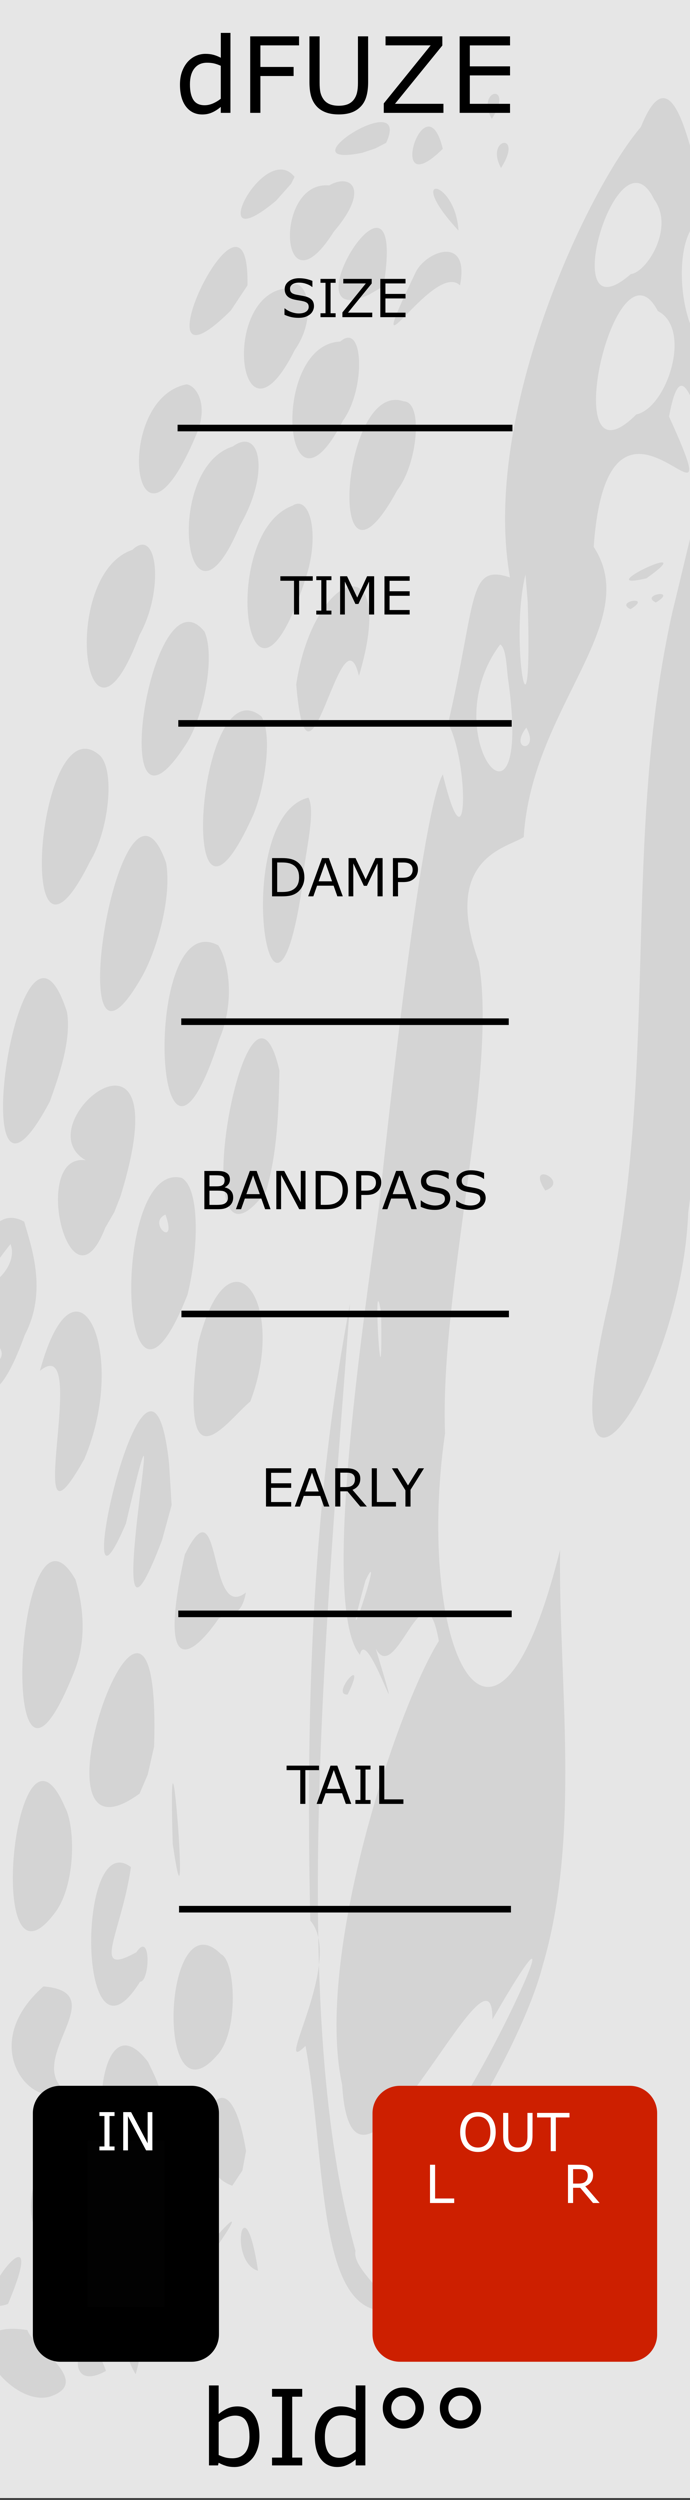 <?xml version="1.0" encoding="UTF-8" standalone="no"?>
<svg
   xmlns:osb="http://www.openswatchbook.org/uri/2009/osb"
   xmlns:dc="http://purl.org/dc/elements/1.1/"
   xmlns:cc="http://creativecommons.org/ns#"
   xmlns:rdf="http://www.w3.org/1999/02/22-rdf-syntax-ns#"
   xmlns:svg="http://www.w3.org/2000/svg"
   xmlns="http://www.w3.org/2000/svg"
   xmlns:sodipodi="http://sodipodi.sourceforge.net/DTD/sodipodi-0.dtd"
   xmlns:inkscape="http://www.inkscape.org/namespaces/inkscape"
   inkscape:version="1.0 (4035a4fb49, 2020-05-01)"
   sodipodi:docname="DFUZE.svg"
   id="svg12553"
   version="1.1"
   viewBox="0 0 27.781 100.542"
   height="380"
   width="105">
  <rect x="0" y="0" width="27.781" height="100.542" fill="#333333" stroke="none"/>
  <sodipodi:namedview
     inkscape:document-rotation="0"
     inkscape:current-layer="svg12553"
     inkscape:window-maximized="1"
     inkscape:window-y="-11"
     inkscape:window-x="-11"
     inkscape:cy="255.4887"
     inkscape:cx="-79.870132"
     inkscape:zoom="2.4842105"
     showgrid="false"
     id="namedview82"
     inkscape:window-height="2066"
     inkscape:window-width="3840"
     inkscape:pageshadow="2"
     inkscape:pageopacity="0"
     guidetolerance="10"
     gridtolerance="10"
     objecttolerance="10"
     borderopacity="1"
     bordercolor="#666666"
     pagecolor="#ffffff" />
  <defs
     id="defs12547">
    <linearGradient
       id="linearGradient4708"
       osb:paint="solid">
      <stop
         style="stop-color:#ececec;stop-opacity:1;"
         offset="0"
         id="stop4706" />
    </linearGradient>
    <filter
       style="color-interpolation-filters:sRGB"
       id="filter4696">
      <feColorMatrix
         in="SourceGraphic"
         values="0 0 0 0 1 0 0 0 0 0 0 0 0 0 0 1 0 0 0 0 0 "
         result="colormatrix"
         id="feColorMatrix4692" />
      <feBlend
         in2="BackgroundImage"
         mode="multiply"
         result="fbSourceGraphic"
         id="feBlend4694" />
      <feColorMatrix
         result="fbSourceGraphicAlpha"
         in="fbSourceGraphic"
         values="0 0 0 -1 0 0 0 0 -1 0 0 0 0 -1 0 0 0 0 1 0"
         id="feColorMatrix4762" />
      <feColorMatrix
         id="feColorMatrix4764"
         values="1 0 0 0 0 0 1 0 0 0 0 0 1 0 0 0 0 0 5 -1 "
         result="colormatrix"
         in="fbSourceGraphic" />
      <feComposite
         in2="colormatrix"
         id="feComposite4766"
         operator="arithmetic"
         k2="0.3"
         result="composite"
         k1="0"
         k3="0"
         k4="0" />
    </filter>
  </defs>
  <g
     transform="matrix(0.233,0,0,1.001,-6.202,-161.568)"
     id="layer1">
    <path
       inkscape:connector-curvature="0"
       style="fill:#e6e6e6;fill-opacity:1;fill-rule:nonzero;stroke:none;stroke-width:0.323"
       d="M 26.617,161.38 H 145.853 v 100.396 H 26.617 Z m 0,0"
       id="path33453" />
  </g>
  <path
     inkscape:connector-curvature="0"
     style="opacity:0.08;fill:#000000;stroke-width:0.45"
     d="m 27.71,48.777 c -0.309,7.24 -5.832,14.448 -3.114,3.208 1.919,-9.606 0.454,-18.323 2.479,-27.382 1.04,-4.222 3.247,-14.351 2.779,-4.753 -0.056,9.175 -0.887,19.122 -2.144,28.927 z m -5.873,30.322 c -0.866,3.337 -4.933,9.969 -4.243,6.782 1.61,-1.547 6.277,-11.659 2.232,-4.664 0.029,-3.973 -5.628,9.56 -6.05,2.633 -1.126,-5.155 2.212,-15.175 3.892,-17.85 -0.573,-3.289 -1.717,1.863 -2.54,0.302 1.379,4.579 -0.371,-1.092 -0.636,0.255 -1.542,-1.875 0.009,-12.471 0.789,-18.215 0.45,-4.308 1.737,-15.795 2.547,-17.198 1.021,4.192 1.071,-0.459 0.214,-2.051 1.161,-4.978 0.78,-6.442 2.491,-5.869 -1.166,-6.551 3.122,-15.606 5.269,-18.114 1.682,-4.18 2.435,4.311 2.885,3.556 -2.003,-0.011 -1.322,5.912 0.283,5.383 -0.46,7.531 -1.227,-1.662 -2.033,2.703 2.786,6.145 -2.442,-3.158 -3.033,5.242 1.999,3.065 -2.503,6.47 -2.818,11.672 -0.643,0.434 -3.322,0.803 -1.814,5.011 0.788,4.481 -1.571,13.163 -1.354,18.967 -1.23,8.524 1.941,15.487 4.632,4.689 -0.07,5.277 0.862,11.486 -0.713,16.763 z M 26.486,12.509 c -1.709,-3.274 -4.153,7.437 -0.867,4.16 1.234,-0.265 2.271,-3.44 0.867,-4.16 z M 26.335,8.018 c -1.476,-3.071 -4.013,5.692 -0.937,3.005 0.636,-0.066 1.78,-1.865 0.937,-3.005 z m -5.145,21.244 c -0.737,0.965 0.566,1.02 0,0 z m -0.033,-6.159 c -0.664,2.676 0.301,7.843 0.09,1.108 z m -1.019,2.817 c -2.721,3.624 1.311,8.598 0.334,1.508 -0.082,-0.519 -0.075,-1.365 -0.334,-1.508 z M 14.716,63.564 c -1.206,4.354 0.872,-1.824 0,0 z m 0.628,-10.775 c -0.378,-2.291 0.08,4.99 0,0 z M 29.63,11.815 c -0.441,-4.924 0.543,2.347 0,0 z m -0.989,0.746 c -0.734,0.055 0.871,-1.781 0,0 z m -2.234,11.672 c -0.666,-0.329 0.925,-0.564 0,0 z m -0.381,-0.973 c -2.42,0.566 2.383,-1.689 0,0 z m -0.642,1.241 c -0.666,-0.329 0.925,-0.564 0,0 z M 21.953,47.882 c -0.818,-1.259 1.036,-0.376 0,0 z M 15.217,92.914 C 12.763,92.507 13.099,86.584 12.301,82.282 c -1.388,1.362 1.585,-3.434 0.191,-5.039 -0.162,-7.701 -0.026,-16.223 1.6,-24.81 -1.01,13.444 -2.424,28.687 0.221,38.095 -0.169,0.823 1.865,2.024 0.904,2.386 z M 13.997,68.151 c -0.734,0.055 0.871,-1.781 0,0 z M 20.172,6.755 c -0.661,-1.221 0.939,-1.465 0,0 z M 10.389,91.328 c -1.234,-0.376 -0.554,-3.7 0,0 z M 19.8,4.782 c -0.661,-1.221 0.939,-1.465 0,0 z m -1.28,6.695 c -1.082,-1.049 -4.211,4.514 -1.76,-0.575 0.461,-0.833 2.16,-1.429 1.76,0.575 z M 9.351,87.907 C 6.959,87.071 9.038,81.343 9.906,86.503 L 9.759,87.295 Z M 18.459,9.273 c -2.223,-2.399 -0.121,-2.082 0,0 z M 8.657,90.46 c -2.555,2.41 2.41,-3.432 0,0 z m -0.655,4.281 c -1.085,-0.104 1.176,-0.696 0,0 z M 15.995,19.714 c -2.899,5.337 -2.29,-4.458 0.255,-3.574 0.808,0.012 0.557,2.533 -0.255,3.574 z M 17.828,5.985 c -2.369,2.348 -0.702,-2.888 0,0 z M 7.858,92.957 c -2.164,2.877 -2.317,-3.823 -0.288,-0.6 0.027,-0.047 0.89,-0.227 0.288,0.6 z M 8.729,82.673 c -2.523,2.885 -2.165,-6.416 0.171,-4.078 0.584,0.263 0.733,3.144 -0.171,4.078 z M 14.453,27.185 c -0.713,-2.941 -2.059,5.929 -2.526,0.339 0.702,-4.648 4.116,-5.696 2.526,-0.339 z M 7.371,87.439 c -0.199,-4.551 1.022,-2.021 0,0 z m 1.421,-22.325 c -1.153,1.672 -2.437,2.305 -1.352,-2.589 1.504,-3.053 0.904,2.761 2.459,1.523 -0.202,1.148 -0.819,0.79 -1.107,1.066 z M 6.234,89.89 C 2.065,92.875 7.041,85.392 6.572,89.289 L 6.392,89.609 Z M 14.874,11.842 c -3.481,1.641 1.556,-6.501 0.569,-0.334 z M 10.077,56.367 C 9.112,57.162 7.187,60.065 7.98,54.019 9.207,49.153 11.615,52.325 10.077,56.367 Z M 14.585,6.146 C 11.297,6.807 16.621,3.404 15.548,5.745 L 15.114,5.968 Z M 5.461,95.487 c -1.072,-1.779 0.722,-2.389 0,0 z M 10.71,47.92 c -3.507,4.671 -0.768,-10.573 0.541,-4.861 -0.031,1.522 -0.07,3.269 -0.541,4.861 z m 1.457,-12.259 c -1.24,8.298 -2.944,-2.791 0.252,-3.582 0.33,0.638 -0.221,2.541 -0.252,3.582 z M 6.191,85.877 C 3.442,90.216 3.401,79.584 5.961,82.927 c 0.261,0.584 0.974,1.655 0.229,2.949 z m 7.619,-68.964 c -2.411,4.717 -2.968,-3.049 -0.111,-3.176 0.956,-0.837 1.027,1.921 0.111,3.176 z M 6.954,74.157 c -0.218,-7.491 0.755,5.181 0,0 z M 4.267,95.354 c -2.019,1.127 -0.91,-2.623 0,0 z M 12.346,23.135 c -2.386,7.519 -3.631,-1.662 -0.57,-2.797 0.677,-0.446 1.104,1.065 0.57,2.797 z M 13.438,9.32 C 11.251,12.795 10.992,7.249 13.251,7.459 14.107,6.955 14.925,7.585 13.438,9.32 Z M 4.353,93.238 c -1.48,2.121 -3.927,-1.893 -1.087,-2.14 0.314,0.336 1.498,0.372 1.087,2.14 z M 5.638,79.704 c -2.547,4.089 -2.57,-6.277 -0.366,-4.612 -0.384,2.655 -1.65,4.458 0.217,3.426 0.606,-0.901 0.547,1.186 0.149,1.185 z M 5.62,72.136 C 0.608,75.784 6.536,59.429 6.204,70.246 l -0.256,1.123 z m 4.582,-39.373 c -3.144,7.013 -2.313,-6.128 0.326,-3.944 0.435,0.695 0.17,2.75 -0.326,3.944 z m 1.666,-18.688 c -2.263,4.526 -3.038,-2.259 -0.297,-2.482 0.724,-0.702 1.287,1.077 0.297,2.482 z M 6.523,61.943 C 3.716,69.318 7.187,52.215 5.07,61.274 2.601,67.036 6.011,51.264 6.809,58.886 l 0.101,1.648 -0.387,1.409 z M 8.829,41.798 c -2.675,8.313 -3.177,-5.451 -0.041,-3.776 0.401,0.595 0.701,2.221 0.041,3.776 z m -6.847,54.599 c -1.709,0.441 -4.196,-3.214 -0.877,-2.684 0.173,0.651 2.72,2.102 0.877,2.684 z M 3.103,89.59 C 0.675,91.749 0.688,86.586 2.802,86.172 3.117,86.619 4.11,88.295 3.103,89.59 Z M 7.554,52.059 C 4.742,59.202 4.407,46.662 7.313,47.372 8.035,47.768 8.017,50.14 7.554,52.059 Z M 6.662,48.849 c -0.766,0.337 0.507,1.421 0,0 z M 11.11,8.077 C 8.087,10.597 10.642,5.585 11.86,7.115 L 11.72,7.393 Z M 9.662,21.129 C 7.481,26.358 6.517,18.859 9.375,17.955 10.488,17.149 10.879,19.031 9.662,21.129 Z M 2.553,84.031 c -1.128,0.973 -3.59,-1.686 -0.805,-4.14 2.822,0.229 -0.659,2.832 0.805,4.14 z M 2.217,76.922 c -2.913,3.905 -1.615,-8.956 0.401,-4.236 0.429,0.812 0.426,3.142 -0.401,4.236 z M 7.534,29.859 c -3.351,5.312 -1.49,-7.169 0.699,-4.457 0.447,0.992 -0.04,3.399 -0.699,4.457 z M 9.293,12.489 C 5.15,16.608 10.069,6.154 9.963,11.479 Z M 0.321,92.663 c -2.231,0.771 1.953,-4.612 0,0 z M 2.969,67.278 c -3.152,7.876 -2.361,-8.02 0.07,-3.75 0.263,0.891 0.519,2.341 -0.07,3.75 z M 5.757,39.206 C 2.27,45.421 4.838,29.433 6.688,34.703 6.919,36.056 6.35,38.099 5.757,39.206 Z M 3.394,58.681 C 0.737,63.421 3.716,53.423 1.608,55.132 3.042,49.873 5.228,54.351 3.394,58.681 Z M 4.241,49.372 C 2.805,53.079 1.203,46.336 3.456,46.666 0.893,45.219 7.376,39.958 4.848,48.122 L 4.601,48.752 Z M 7.883,17.527 c -2.534,5.995 -3.377,-1.478 -0.375,-2.068 0.371,0.025 0.939,0.805 0.375,2.068 z m -9.669,79.857 c -2.936,0.019 -3.761,-6.684 -4.612,-12.25 -2.628,1.864 -3.944,-2.812 -4.354,-7.92 -0.3,-3.407 -0.381,-8.565 0.557,-2.837 1.603,0.747 2.687,7.755 4.366,6.449 -0.242,7.323 1.624,14.543 4.361,16.002 l -0.008,0.335 z M -0.46,87.188 c -0.296,0.313 -5.1656e-4,-2.889 -1.072,-2.865 0.586,-0.943 2.158,0.334 1.072,2.865 z M 5.619,25.535 c -2.215,5.946 -3.272,-2.409 -0.29,-3.421 1.029,-0.969 1.28,1.652 0.29,3.421 z m -6.336,55.697 c -1.245,-0.077 -2.732,1.324 -1.739,-3.521 1.127,-2.733 2.735,0.427 1.739,3.521 z M -2.303,78.886 c -0.987,1.652 0.654,1.049 0,0 z M 3.618,34.66 C 0.549,40.851 1.475,28.152 4.016,30.379 4.656,30.994 4.368,33.441 3.618,34.66 Z M -0.909,73.827 C -2.532,75.415 0.92,67.076 -0.594,73.056 Z M 0.994,53.697 c -2.703,7.47 -3.127,-6.306 -0.02,-4.563 0.276,0.984 0.955,2.789 0.02,4.563 z m -1.18,0.309 c -0.873,1.366 0.88,0.75 0,0 z M 0.423,50.034 c -2.219,2.754 0.484,1.26 0,0 z M 2.004,44.305 c -3.615,6.808 -1.251,-9.663 0.695,-3.598 0.181,1.125 -0.325,2.571 -0.695,3.598 z m -3.599,16.38 c -2.071,5.555 0.655,-3.399 0.342,-0.737 l -0.342,0.737 z m -2.934,26.191 c -1.336,1.779 0.601,-4.66 0,0 z M -6.067,79.224 c -1.13,3.865 -1.166,-11.364 -0.447,-2.598 0.369,0.55 0.824,0.539 0.447,2.598 z m 0.268,-6.446 c -1.366,1.635 0.591,-5.474 0.151,0.103 l -0.151,-0.103 z m -0.395,2.986 c -0.518,-1.582 0.655,-2.477 0,0 z m 0.573,-11.609 c -1.313,0.439 1.636,-7.086 0.35,-0.701 z m -1.172,8.003 c -0.455,-4.902 0.488,-14.906 1.556,-22.006 -0.313,6.917 -1.301,14.82 -1.296,21.377 z m -4.146,-2.301 c 0.167,-3.226 0.283,0.887 0,0 z"
     id="path875" />
  <g
     style="font-style:normal;font-variant:normal;font-weight:normal;font-stretch:normal;font-size:2.822px;line-height:125%;font-family:Sudo;-inkscape-font-specification:'Sudo, Normal';font-variant-ligatures:normal;font-variant-caps:normal;font-variant-numeric:normal;font-feature-settings:normal;text-align:start;letter-spacing:0px;word-spacing:0px;writing-mode:lr-tb;text-anchor:start;fill:#000000;fill-opacity:1;stroke:none;stroke-width:0.265px;stroke-linecap:butt;stroke-linejoin:miter;stroke-opacity:1"
     id="text4860" />
  <g
     style="font-style:normal;font-variant:normal;font-weight:normal;font-stretch:normal;font-size:10.667px;line-height:125%;font-family:Sudo;-inkscape-font-specification:'Sudo, Normal';font-variant-ligatures:normal;font-variant-caps:normal;font-variant-numeric:normal;font-feature-settings:normal;text-align:start;letter-spacing:0px;word-spacing:0px;writing-mode:lr-tb;text-anchor:start;fill:#000000;fill-opacity:1;stroke:none;stroke-width:1px;stroke-linecap:butt;stroke-linejoin:miter;stroke-opacity:1"
     id="flowRoot1009" />
  <path
     style="fill:none;fill-rule:evenodd;stroke:#000000;stroke-width:0.265px;stroke-linecap:butt;stroke-linejoin:miter;stroke-opacity:1"
     d="M 7.15,17.215 H 20.632"
     id="path854" />
  <path
     style="fill:none;fill-rule:evenodd;stroke:#000000;stroke-width:0.265px;stroke-linecap:butt;stroke-linejoin:miter;stroke-opacity:1"
     d="M 7.179,29.094 H 20.602"
     id="path856" />
  <path
     style="fill:none;fill-rule:evenodd;stroke:#000000;stroke-width:0.265px;stroke-linecap:butt;stroke-linejoin:miter;stroke-opacity:1"
     d="M 7.298,41.091 H 20.483"
     id="path858" />
  <path
     style="fill:none;fill-rule:evenodd;stroke:#000000;stroke-width:0.265px;stroke-linecap:butt;stroke-linejoin:miter;stroke-opacity:1"
     d="M 7.179,64.907 H 20.602"
     id="path860" />
  <path
     style="fill:none;fill-rule:evenodd;stroke:#000000;stroke-width:0.265px;stroke-linecap:butt;stroke-linejoin:miter;stroke-opacity:1"
     d="M 7.209,76.785 H 20.572"
     id="path862" />
  <path
     style="fill:none;fill-rule:evenodd;stroke:#000000;stroke-width:0.265px;stroke-linecap:butt;stroke-linejoin:miter;stroke-opacity:1"
     d="M 7.305,52.846 H 20.49"
     id="path858-0" />
  <g
     transform="translate(0,-1.124)"
     id="text894"
     style="font-style:normal;font-variant:normal;font-weight:normal;font-stretch:normal;font-size:2.822px;line-height:125%;font-family:'DejaVu Sans Mono';-inkscape-font-specification:'DejaVu Sans Mono, Normal';font-variant-ligatures:normal;font-variant-caps:normal;font-variant-numeric:normal;font-feature-settings:normal;text-align:start;letter-spacing:0px;word-spacing:0px;writing-mode:lr-tb;text-anchor:start;fill:#000000;fill-opacity:1;stroke:none;stroke-width:0.265px;stroke-linecap:butt;stroke-linejoin:miter;stroke-opacity:1"
     aria-label="dFUZE">
    <path
       inkscape:connector-curvature="0"
       id="path1092"
       style="font-style:normal;font-variant:normal;font-weight:normal;font-stretch:normal;font-size:4.233px;font-family:sans-serif;-inkscape-font-specification:'sans-serif, Normal';font-variant-ligatures:normal;font-variant-caps:normal;font-variant-numeric:normal;font-feature-settings:normal;text-align:start;writing-mode:lr-tb;text-anchor:start;stroke-width:0.265px"
       d="M 9.278,5.663 H 8.889 V 5.422 q -0.167,0.145 -0.349,0.225 -0.182,0.081 -0.395,0.081 -0.413,0 -0.657,-0.318 -0.242,-0.318 -0.242,-0.883 0,-0.294 0.083,-0.523 0.085,-0.229 0.227,-0.391 0.141,-0.157 0.327,-0.24 0.188,-0.083 0.389,-0.083 0.182,0 0.322,0.039 0.141,0.037 0.296,0.118 V 2.447 h 0.389 z M 8.889,5.095 V 3.77 Q 8.732,3.7 8.608,3.673 8.484,3.646 8.337,3.646 q -0.327,0 -0.508,0.227 -0.182,0.227 -0.182,0.645 0,0.411 0.141,0.626 0.141,0.213 0.451,0.213 0.165,0 0.335,-0.072 0.169,-0.074 0.316,-0.19 z" />
    <path
       inkscape:connector-curvature="0"
       id="path1094"
       style="font-style:normal;font-variant:normal;font-weight:normal;font-stretch:normal;font-size:4.233px;font-family:sans-serif;-inkscape-font-specification:'sans-serif, Normal';font-variant-ligatures:normal;font-variant-caps:normal;font-variant-numeric:normal;font-feature-settings:normal;text-align:start;writing-mode:lr-tb;text-anchor:start;stroke-width:0.265px"
       d="m 12.04,2.949 h -1.556 v 0.868 h 1.337 V 4.181 h -1.337 v 1.482 H 10.074 V 2.586 h 1.966 z" />
    <path
       inkscape:connector-curvature="0"
       id="path1096"
       style="font-style:normal;font-variant:normal;font-weight:normal;font-stretch:normal;font-size:4.233px;font-family:sans-serif;-inkscape-font-specification:'sans-serif, Normal';font-variant-ligatures:normal;font-variant-caps:normal;font-variant-numeric:normal;font-feature-settings:normal;text-align:start;writing-mode:lr-tb;text-anchor:start;stroke-width:0.265px"
       d="m 14.822,4.427 q 0,0.335 -0.074,0.585 -0.072,0.248 -0.24,0.413 -0.159,0.157 -0.372,0.229 -0.213,0.072 -0.496,0.072 -0.289,0 -0.504,-0.076 Q 12.92,5.574 12.773,5.426 12.606,5.256 12.532,5.016 12.459,4.777 12.459,4.427 V 2.586 h 0.409 v 1.862 q 0,0.25 0.033,0.395 0.035,0.145 0.116,0.263 0.091,0.134 0.246,0.203 0.157,0.068 0.376,0.068 0.221,0 0.376,-0.066 0.155,-0.068 0.248,-0.205 0.081,-0.118 0.114,-0.269 0.035,-0.153 0.035,-0.378 V 2.586 h 0.409 z" />
    <path
       inkscape:connector-curvature="0"
       id="path1098"
       style="font-style:normal;font-variant:normal;font-weight:normal;font-stretch:normal;font-size:4.233px;font-family:sans-serif;-inkscape-font-specification:'sans-serif, Normal';font-variant-ligatures:normal;font-variant-caps:normal;font-variant-numeric:normal;font-feature-settings:normal;text-align:start;writing-mode:lr-tb;text-anchor:start;stroke-width:0.265px"
       d="m 17.854,5.663 h -2.402 V 5.283 L 17.34,2.949 h -1.817 v -0.364 h 2.286 v 0.37 l -1.906,2.344 h 1.951 z" />
    <path
       inkscape:connector-curvature="0"
       id="path1100"
       style="font-style:normal;font-variant:normal;font-weight:normal;font-stretch:normal;font-size:4.233px;font-family:sans-serif;-inkscape-font-specification:'sans-serif, Normal';font-variant-ligatures:normal;font-variant-caps:normal;font-variant-numeric:normal;font-feature-settings:normal;text-align:start;writing-mode:lr-tb;text-anchor:start;stroke-width:0.265px"
       d="M 20.535,5.663 H 18.507 V 2.586 h 2.028 v 0.364 h -1.619 v 0.843 h 1.619 v 0.364 h -1.619 v 1.143 h 1.619 z" />
  </g>
  <g
     transform="translate(0,0.194)"
     id="text894-7"
     style="font-style:normal;font-variant:normal;font-weight:normal;font-stretch:normal;font-size:2.822px;line-height:125%;font-family:'DejaVu Sans Mono';-inkscape-font-specification:'DejaVu Sans Mono, Normal';font-variant-ligatures:normal;font-variant-caps:normal;font-variant-numeric:normal;font-feature-settings:normal;text-align:start;letter-spacing:0px;word-spacing:0px;writing-mode:lr-tb;text-anchor:start;fill:#000000;fill-opacity:1;stroke:none;stroke-width:0.265px;stroke-linecap:butt;stroke-linejoin:miter;stroke-opacity:1"
     aria-label="bId°°">
    <path
       inkscape:connector-curvature="0"
       id="path1081"
       style="font-style:normal;font-variant:normal;font-weight:normal;font-stretch:normal;font-size:4.233px;font-family:sans-serif;-inkscape-font-specification:'sans-serif, Normal';font-variant-ligatures:normal;font-variant-caps:normal;font-variant-numeric:normal;font-feature-settings:normal;text-align:start;writing-mode:lr-tb;text-anchor:start;stroke-width:0.265px"
       d="m 10.446,97.789 q 0,0.289 -0.083,0.521 -0.081,0.232 -0.219,0.389 -0.147,0.163 -0.322,0.246 -0.176,0.081 -0.387,0.081 -0.196,0 -0.343,-0.048 -0.147,-0.045 -0.289,-0.124 L 8.778,98.961 H 8.414 v -3.216 h 0.389 v 1.149 q 0.163,-0.134 0.347,-0.219 0.184,-0.087 0.413,-0.087 0.409,0 0.645,0.314 0.238,0.314 0.238,0.887 z m -0.401,0.01 q 0,-0.413 -0.136,-0.626 -0.136,-0.215 -0.44,-0.215 -0.169,0 -0.343,0.074 -0.174,0.072 -0.322,0.188 v 1.323 q 0.165,0.074 0.283,0.103 0.12,0.029 0.271,0.029 0.322,0 0.504,-0.211 0.184,-0.213 0.184,-0.666 z" />
    <path
       inkscape:connector-curvature="0"
       id="path1083"
       style="font-style:normal;font-variant:normal;font-weight:normal;font-stretch:normal;font-size:4.233px;font-family:sans-serif;-inkscape-font-specification:'sans-serif, Normal';font-variant-ligatures:normal;font-variant-caps:normal;font-variant-numeric:normal;font-feature-settings:normal;text-align:start;writing-mode:lr-tb;text-anchor:start;stroke-width:0.265px"
       d="m 12.168,98.961 h -1.215 v -0.314 h 0.403 v -2.449 h -0.403 v -0.314 h 1.215 v 0.314 h -0.403 v 2.449 h 0.403 z" />
    <path
       inkscape:connector-curvature="0"
       id="path1085"
       style="font-style:normal;font-variant:normal;font-weight:normal;font-stretch:normal;font-size:4.233px;font-family:sans-serif;-inkscape-font-specification:'sans-serif, Normal';font-variant-ligatures:normal;font-variant-caps:normal;font-variant-numeric:normal;font-feature-settings:normal;text-align:start;writing-mode:lr-tb;text-anchor:start;stroke-width:0.265px"
       d="m 14.71,98.961 h -0.389 v -0.242 q -0.167,0.145 -0.349,0.225 -0.182,0.081 -0.395,0.081 -0.413,0 -0.657,-0.318 -0.242,-0.318 -0.242,-0.883 0,-0.294 0.083,-0.523 0.085,-0.229 0.227,-0.391 0.141,-0.157 0.327,-0.24 0.188,-0.083 0.389,-0.083 0.182,0 0.322,0.039 0.141,0.037 0.296,0.118 v -1 h 0.389 z m -0.389,-0.568 v -1.325 q -0.157,-0.07 -0.281,-0.097 -0.124,-0.027 -0.271,-0.027 -0.327,0 -0.508,0.227 -0.182,0.227 -0.182,0.645 0,0.411 0.141,0.626 0.141,0.213 0.451,0.213 0.165,0 0.335,-0.072 0.169,-0.074 0.316,-0.19 z" />
    <path
       inkscape:connector-curvature="0"
       id="path1087"
       style="font-style:normal;font-variant:normal;font-weight:normal;font-stretch:normal;font-size:4.233px;font-family:sans-serif;-inkscape-font-specification:'sans-serif, Normal';font-variant-ligatures:normal;font-variant-caps:normal;font-variant-numeric:normal;font-feature-settings:normal;text-align:start;writing-mode:lr-tb;text-anchor:start;stroke-width:0.265px"
       d="m 17.069,96.654 q 0,0.347 -0.24,0.587 -0.24,0.24 -0.589,0.24 -0.349,0 -0.589,-0.238 -0.24,-0.24 -0.24,-0.589 0,-0.347 0.24,-0.587 0.24,-0.24 0.589,-0.24 0.351,0 0.589,0.24 0.24,0.24 0.24,0.587 z m -0.341,0 q 0,-0.211 -0.138,-0.353 -0.138,-0.145 -0.349,-0.145 -0.211,0 -0.349,0.145 -0.138,0.143 -0.138,0.353 0,0.215 0.141,0.358 0.143,0.141 0.347,0.141 0.211,0 0.349,-0.145 0.138,-0.145 0.138,-0.353 z" />
    <path
       inkscape:connector-curvature="0"
       id="path1089"
       style="font-style:normal;font-variant:normal;font-weight:normal;font-stretch:normal;font-size:4.233px;font-family:sans-serif;-inkscape-font-specification:'sans-serif, Normal';font-variant-ligatures:normal;font-variant-caps:normal;font-variant-numeric:normal;font-feature-settings:normal;text-align:start;writing-mode:lr-tb;text-anchor:start;stroke-width:0.265px"
       d="m 19.367,96.654 q 0,0.347 -0.24,0.587 -0.24,0.24 -0.589,0.24 -0.349,0 -0.589,-0.238 -0.24,-0.24 -0.24,-0.589 0,-0.347 0.24,-0.587 0.24,-0.24 0.589,-0.24 0.351,0 0.589,0.24 0.24,0.24 0.24,0.587 z m -0.341,0 q 0,-0.211 -0.138,-0.353 -0.138,-0.145 -0.349,-0.145 -0.211,0 -0.349,0.145 -0.138,0.143 -0.138,0.353 0,0.215 0.141,0.358 0.143,0.141 0.347,0.141 0.211,0 0.349,-0.145 0.138,-0.145 0.138,-0.353 z" />
  </g>
  <g
     transform="translate(-0.16,0.521)"
     id="g918">
    <g
       id="g941"
       transform="translate(74.147,37.875)">
      <path
         style="opacity:1;fill:#cd1f00;fill-opacity:1;fill-rule:nonzero;stroke:#cd1f00;stroke-width:2.2;stroke-linecap:butt;stroke-linejoin:round;stroke-miterlimit:8.2;stroke-dasharray:none;stroke-dashoffset:0;stroke-opacity:1;paint-order:normal"
         d="m -57.889,46.592 h 9.26 v 8.898 h -9.26 z"
         id="rect5282"
         inkscape:connector-curvature="0" />
      <g
         aria-label="OUT"
         style="font-style:normal;font-variant:normal;font-weight:normal;font-stretch:normal;font-size:2.117px;line-height:125%;font-family:sans-serif;-inkscape-font-specification:'sans-serif, Normal';font-variant-ligatures:normal;font-variant-caps:normal;font-variant-numeric:normal;font-feature-settings:normal;text-align:start;letter-spacing:0px;word-spacing:0px;writing-mode:lr-tb;text-anchor:start;fill:#000000;fill-opacity:1;stroke:none;stroke-width:0.265px;stroke-linecap:butt;stroke-linejoin:miter;stroke-opacity:1"
         id="text5206-7-7">
        <path
           d="m -54.224,46.759 q 0.094,0.103 0.144,0.253 0.051,0.15 0.051,0.34 0,0.19 -0.052,0.341 -0.051,0.15 -0.143,0.25 -0.095,0.104 -0.225,0.157 -0.129,0.053 -0.296,0.053 -0.162,0 -0.296,-0.054 -0.132,-0.054 -0.225,-0.156 -0.093,-0.102 -0.144,-0.251 -0.05,-0.149 -0.05,-0.34 0,-0.188 0.05,-0.337 0.05,-0.15 0.145,-0.256 0.091,-0.101 0.225,-0.155 0.135,-0.054 0.295,-0.054 0.165,0 0.297,0.055 0.132,0.054 0.224,0.154 z m -0.019,0.593 q 0,-0.3 -0.134,-0.462 -0.134,-0.163 -0.367,-0.163 -0.235,0 -0.369,0.163 -0.133,0.162 -0.133,0.462 0,0.303 0.136,0.464 0.136,0.16 0.366,0.16 0.229,0 0.365,-0.16 0.136,-0.161 0.136,-0.464 z"
           style="font-style:normal;font-variant:normal;font-weight:normal;font-stretch:normal;font-size:2.117px;font-family:sans-serif;-inkscape-font-specification:'sans-serif, Normal';font-variant-ligatures:normal;font-variant-caps:normal;font-variant-numeric:normal;font-feature-settings:normal;text-align:start;writing-mode:lr-tb;text-anchor:start;fill:#ffffff;fill-opacity:1;stroke-width:0.265px"
           id="path982"
           inkscape:connector-curvature="0" />
        <path
           d="m -52.547,47.503 q 0,0.167 -0.037,0.292 -0.036,0.124 -0.12,0.207 -0.08,0.079 -0.186,0.115 -0.106,0.036 -0.248,0.036 -0.145,0 -0.252,-0.038 -0.107,-0.038 -0.181,-0.113 -0.084,-0.085 -0.121,-0.205 -0.036,-0.12 -0.036,-0.295 V 46.582 h 0.205 v 0.931 q 0,0.125 0.017,0.197 0.018,0.072 0.058,0.131 0.045,0.067 0.123,0.101 0.079,0.034 0.188,0.034 0.111,0 0.188,-0.033 0.078,-0.034 0.124,-0.102 0.04,-0.059 0.057,-0.134 0.018,-0.076 0.018,-0.189 V 46.582 h 0.205 z"
           style="font-style:normal;font-variant:normal;font-weight:normal;font-stretch:normal;font-size:2.117px;font-family:sans-serif;-inkscape-font-specification:'sans-serif, Normal';font-variant-ligatures:normal;font-variant-caps:normal;font-variant-numeric:normal;font-feature-settings:normal;text-align:start;writing-mode:lr-tb;text-anchor:start;fill:#ffffff;fill-opacity:1;stroke-width:0.265px"
           id="path984"
           inkscape:connector-curvature="0" />
        <path
           d="m -51.058,46.764 h -0.55 v 1.357 h -0.205 V 46.764 H -52.362 V 46.582 h 1.304 z"
           style="font-style:normal;font-variant:normal;font-weight:normal;font-stretch:normal;font-size:2.117px;font-family:sans-serif;-inkscape-font-specification:'sans-serif, Normal';font-variant-ligatures:normal;font-variant-caps:normal;font-variant-numeric:normal;font-feature-settings:normal;text-align:start;writing-mode:lr-tb;text-anchor:start;fill:#ffffff;fill-opacity:1;stroke-width:0.265px"
           id="path986"
           inkscape:connector-curvature="0" />
      </g>
      <g
         transform="translate(-96.518,-199.97)"
         id="g5508">
        <g
           aria-label="L"
           style="font-style:normal;font-variant:normal;font-weight:normal;font-stretch:normal;font-size:2.117px;line-height:125%;font-family:sans-serif;-inkscape-font-specification:'sans-serif, Normal';font-variant-ligatures:normal;font-variant-caps:normal;font-variant-numeric:normal;font-feature-settings:normal;text-align:start;letter-spacing:0px;word-spacing:0px;writing-mode:lr-tb;text-anchor:start;fill:#000000;fill-opacity:1;stroke:none;stroke-width:0.265px;stroke-linecap:butt;stroke-linejoin:miter;stroke-opacity:1"
           id="text5206-7-6">
          <path
             d="m 40.818,250.176 h -0.974 v -1.539 h 0.205 v 1.357 h 0.769 z"
             style="font-style:normal;font-variant:normal;font-weight:normal;font-stretch:normal;font-size:2.117px;font-family:sans-serif;-inkscape-font-specification:'sans-serif, Normal';font-variant-ligatures:normal;font-variant-caps:normal;font-variant-numeric:normal;font-feature-settings:normal;text-align:start;writing-mode:lr-tb;text-anchor:start;fill:#ffffff;fill-opacity:1;stroke-width:0.265px"
             id="path989"
             inkscape:connector-curvature="0" />
        </g>
        <g
           aria-label="R"
           style="font-style:normal;font-variant:normal;font-weight:normal;font-stretch:normal;font-size:2.117px;line-height:125%;font-family:sans-serif;-inkscape-font-specification:'sans-serif, Normal';font-variant-ligatures:normal;font-variant-caps:normal;font-variant-numeric:normal;font-feature-settings:normal;text-align:start;letter-spacing:0px;word-spacing:0px;writing-mode:lr-tb;text-anchor:start;fill:#000000;fill-opacity:1;stroke:none;stroke-width:0.265px;stroke-linecap:butt;stroke-linejoin:miter;stroke-opacity:1"
           id="text5206-7-9">
          <path
             d="m 46.674,250.176 h -0.266 l -0.515,-0.612 h -0.288 v 0.612 h -0.205 v -1.539 h 0.431 q 0.14,0 0.233,0.019 0.093,0.018 0.167,0.064 0.084,0.053 0.13,0.133 0.048,0.08 0.048,0.203 0,0.166 -0.084,0.279 -0.084,0.112 -0.23,0.168 z m -0.479,-1.106 q 0,-0.066 -0.024,-0.117 -0.023,-0.052 -0.076,-0.087 -0.044,-0.03 -0.105,-0.041 -0.061,-0.012 -0.144,-0.012 h -0.241 v 0.581 h 0.207 q 0.097,0 0.169,-0.017 0.072,-0.018 0.123,-0.064 0.047,-0.043 0.068,-0.099 0.023,-0.057 0.023,-0.144 z"
             style="font-style:normal;font-variant:normal;font-weight:normal;font-stretch:normal;font-size:2.117px;font-family:sans-serif;-inkscape-font-specification:'sans-serif, Normal';font-variant-ligatures:normal;font-variant-caps:normal;font-variant-numeric:normal;font-feature-settings:normal;text-align:start;writing-mode:lr-tb;text-anchor:start;fill:#ffffff;fill-opacity:1;stroke-width:0.265px"
             id="path992"
             inkscape:connector-curvature="0" />
        </g>
      </g>
    </g>
  </g>
  <g
     transform="translate(38.086,-6.312)"
     id="g907">
    <path
       inkscape:connector-curvature="0"
       id="rect5282-9-4"
       d="m -35.663,91.3 h 5.292 v 8.898 h -5.292 z"
       style="opacity:1;fill:#020202;fill-opacity:1;fill-rule:nonzero;stroke:#000000;stroke-width:2.2;stroke-linecap:butt;stroke-linejoin:round;stroke-miterlimit:8.2;stroke-dasharray:none;stroke-dashoffset:0;stroke-opacity:1;paint-order:normal" />
    <g
       id="text5206-7-4-9"
       style="font-style:normal;font-variant:normal;font-weight:normal;font-stretch:normal;font-size:2.117px;line-height:125%;font-family:sans-serif;-inkscape-font-specification:'sans-serif, Normal';font-variant-ligatures:normal;font-variant-caps:normal;font-variant-numeric:normal;font-feature-settings:normal;text-align:start;letter-spacing:0px;word-spacing:0px;writing-mode:lr-tb;text-anchor:start;fill:#000000;fill-opacity:1;stroke:none;stroke-width:0.265px;stroke-linecap:butt;stroke-linejoin:miter;stroke-opacity:1"
       aria-label="IN">
      <path
         inkscape:connector-curvature="0"
         id="path910"
         style="font-style:normal;font-variant:normal;font-weight:normal;font-stretch:normal;font-size:2.117px;font-family:sans-serif;-inkscape-font-specification:'sans-serif, Normal';font-variant-ligatures:normal;font-variant-caps:normal;font-variant-numeric:normal;font-feature-settings:normal;text-align:start;writing-mode:lr-tb;text-anchor:start;fill:#ffffff;fill-opacity:1;stroke-width:0.265px"
         d="m -33.475,92.797 h -0.608 v -0.157 h 0.202 v -1.225 h -0.202 v -0.157 h 0.608 v 0.157 h -0.202 v 1.225 h 0.202 z" />
      <path
         inkscape:connector-curvature="0"
         id="path912"
         style="font-style:normal;font-variant:normal;font-weight:normal;font-stretch:normal;font-size:2.117px;font-family:sans-serif;-inkscape-font-specification:'sans-serif, Normal';font-variant-ligatures:normal;font-variant-caps:normal;font-variant-numeric:normal;font-feature-settings:normal;text-align:start;writing-mode:lr-tb;text-anchor:start;fill:#ffffff;fill-opacity:1;stroke-width:0.265px"
         d="m -31.951,92.797 h -0.253 l -0.73,-1.377 v 1.377 h -0.191 v -1.539 h 0.317 l 0.666,1.257 v -1.257 h 0.191 z" />
    </g>
  </g>
  <g
     id="text896"
     style="font-style:normal;font-variant:normal;font-weight:normal;font-stretch:normal;font-size:2.822px;line-height:125%;font-family:'DejaVu Sans Mono';-inkscape-font-specification:'DejaVu Sans Mono, Normal';font-variant-ligatures:normal;font-variant-caps:normal;font-variant-numeric:normal;font-feature-settings:normal;text-align:start;letter-spacing:0px;word-spacing:0px;writing-mode:lr-tb;text-anchor:start;fill:#000000;fill-opacity:1;stroke:none;stroke-width:0.265px;stroke-linecap:butt;stroke-linejoin:miter;stroke-opacity:1"
     aria-label="SIZE">
    <path
       inkscape:connector-curvature="0"
       id="path948"
       style="font-style:normal;font-variant:normal;font-weight:normal;font-stretch:normal;font-size:2.117px;font-family:sans-serif;-inkscape-font-specification:'sans-serif, Normal';font-variant-ligatures:normal;font-variant-caps:normal;font-variant-numeric:normal;font-feature-settings:normal;text-align:start;writing-mode:lr-tb;text-anchor:start;stroke-width:0.265px"
       d="m 12.641,12.316 q 0,0.09 -0.042,0.178 -0.041,0.088 -0.117,0.149 -0.083,0.066 -0.193,0.103 -0.11,0.037 -0.265,0.037 -0.166,0 -0.3,-0.031 -0.132,-0.031 -0.27,-0.092 v -0.256 h 0.014 q 0.117,0.097 0.27,0.15 0.153,0.053 0.287,0.053 0.19,0 0.296,-0.071 0.106,-0.071 0.106,-0.19 0,-0.102 -0.051,-0.151 -0.05,-0.049 -0.152,-0.075 -0.078,-0.021 -0.168,-0.034 -0.09,-0.013 -0.191,-0.034 -0.205,-0.043 -0.304,-0.148 -0.098,-0.105 -0.098,-0.274 0,-0.193 0.163,-0.316 0.163,-0.124 0.414,-0.124 0.162,0 0.298,0.031 0.135,0.031 0.24,0.076 v 0.242 h -0.014 q -0.088,-0.074 -0.232,-0.123 -0.143,-0.05 -0.292,-0.05 -0.164,0 -0.265,0.068 -0.099,0.068 -0.099,0.176 0,0.096 0.05,0.151 0.05,0.055 0.175,0.084 0.066,0.014 0.188,0.035 0.122,0.021 0.207,0.042 0.172,0.045 0.258,0.137 0.087,0.092 0.087,0.257 z" />
    <path
       inkscape:connector-curvature="0"
       id="path950"
       style="font-style:normal;font-variant:normal;font-weight:normal;font-stretch:normal;font-size:2.117px;font-family:sans-serif;-inkscape-font-specification:'sans-serif, Normal';font-variant-ligatures:normal;font-variant-caps:normal;font-variant-numeric:normal;font-feature-settings:normal;text-align:start;writing-mode:lr-tb;text-anchor:start;stroke-width:0.265px"
       d="M 13.512,12.756 H 12.904 V 12.598 H 13.106 V 11.374 h -0.202 v -0.157 h 0.608 v 0.157 h -0.202 v 1.225 h 0.202 z" />
    <path
       inkscape:connector-curvature="0"
       id="path952"
       style="font-style:normal;font-variant:normal;font-weight:normal;font-stretch:normal;font-size:2.117px;font-family:sans-serif;-inkscape-font-specification:'sans-serif, Normal';font-variant-ligatures:normal;font-variant-caps:normal;font-variant-numeric:normal;font-feature-settings:normal;text-align:start;writing-mode:lr-tb;text-anchor:start;stroke-width:0.265px"
       d="m 14.987,12.756 h -1.201 v -0.19 l 0.944,-1.167 h -0.908 v -0.182 h 1.143 v 0.185 l -0.953,1.172 h 0.976 z" />
    <path
       inkscape:connector-curvature="0"
       id="path954"
       style="font-style:normal;font-variant:normal;font-weight:normal;font-stretch:normal;font-size:2.117px;font-family:sans-serif;-inkscape-font-specification:'sans-serif, Normal';font-variant-ligatures:normal;font-variant-caps:normal;font-variant-numeric:normal;font-feature-settings:normal;text-align:start;writing-mode:lr-tb;text-anchor:start;stroke-width:0.265px"
       d="m 16.327,12.756 h -1.014 v -1.539 h 1.014 v 0.182 h -0.809 v 0.422 h 0.809 v 0.182 h -0.809 v 0.572 h 0.809 z" />
  </g>
  <g
     transform="translate(3.9473668e-8,-11.959)"
     id="text896-6"
     style="font-style:normal;font-variant:normal;font-weight:normal;font-stretch:normal;font-size:2.822px;line-height:125%;font-family:'DejaVu Sans Mono';-inkscape-font-specification:'DejaVu Sans Mono, Normal';font-variant-ligatures:normal;font-variant-caps:normal;font-variant-numeric:normal;font-feature-settings:normal;text-align:start;letter-spacing:0px;word-spacing:0px;writing-mode:lr-tb;text-anchor:start;fill:#000000;fill-opacity:1;stroke:none;stroke-width:0.265px;stroke-linecap:butt;stroke-linejoin:miter;stroke-opacity:1"
     aria-label="TIME">
    <path
       inkscape:connector-curvature="0"
       id="path957"
       style="font-style:normal;font-variant:normal;font-weight:normal;font-stretch:normal;font-size:2.117px;font-family:sans-serif;-inkscape-font-specification:'sans-serif, Normal';font-variant-ligatures:normal;font-variant-caps:normal;font-variant-numeric:normal;font-feature-settings:normal;text-align:start;writing-mode:lr-tb;text-anchor:start;stroke-width:0.265px"
       d="m 12.592,35.316 h -0.55 v 1.357 H 11.838 V 35.316 H 11.288 V 35.135 h 1.304 z" />
    <path
       inkscape:connector-curvature="0"
       id="path959"
       style="font-style:normal;font-variant:normal;font-weight:normal;font-stretch:normal;font-size:2.117px;font-family:sans-serif;-inkscape-font-specification:'sans-serif, Normal';font-variant-ligatures:normal;font-variant-caps:normal;font-variant-numeric:normal;font-feature-settings:normal;text-align:start;writing-mode:lr-tb;text-anchor:start;stroke-width:0.265px"
       d="m 13.343,36.674 h -0.608 v -0.157 h 0.202 V 35.292 H 12.736 V 35.135 h 0.608 v 0.157 h -0.202 v 1.225 h 0.202 z" />
    <path
       inkscape:connector-curvature="0"
       id="path961"
       style="font-style:normal;font-variant:normal;font-weight:normal;font-stretch:normal;font-size:2.117px;font-family:sans-serif;-inkscape-font-specification:'sans-serif, Normal';font-variant-ligatures:normal;font-variant-caps:normal;font-variant-numeric:normal;font-feature-settings:normal;text-align:start;writing-mode:lr-tb;text-anchor:start;stroke-width:0.265px"
       d="m 15.064,36.674 h -0.205 v -1.326 l -0.428,0.902 H 14.31 l -0.425,-0.902 v 1.326 H 13.694 V 35.135 h 0.279 l 0.41,0.857 0.397,-0.857 h 0.284 z" />
    <path
       inkscape:connector-curvature="0"
       id="path963"
       style="font-style:normal;font-variant:normal;font-weight:normal;font-stretch:normal;font-size:2.117px;font-family:sans-serif;-inkscape-font-specification:'sans-serif, Normal';font-variant-ligatures:normal;font-variant-caps:normal;font-variant-numeric:normal;font-feature-settings:normal;text-align:start;writing-mode:lr-tb;text-anchor:start;stroke-width:0.265px"
       d="M 16.494,36.674 H 15.48 V 35.135 h 1.014 v 0.182 h -0.809 v 0.422 h 0.809 v 0.182 h -0.809 v 0.572 h 0.809 z" />
  </g>
  <g
     transform="translate(0,11.335)"
     id="text896-2"
     style="font-style:normal;font-variant:normal;font-weight:normal;font-stretch:normal;font-size:2.822px;line-height:125%;font-family:'DejaVu Sans Mono';-inkscape-font-specification:'DejaVu Sans Mono, Normal';font-variant-ligatures:normal;font-variant-caps:normal;font-variant-numeric:normal;font-feature-settings:normal;text-align:start;letter-spacing:0px;word-spacing:0px;writing-mode:lr-tb;text-anchor:start;fill:#000000;fill-opacity:1;stroke:none;stroke-width:0.265px;stroke-linecap:butt;stroke-linejoin:miter;stroke-opacity:1"
     aria-label="DAMP">
    <path
       inkscape:connector-curvature="0"
       id="path966"
       style="font-style:normal;font-variant:normal;font-weight:normal;font-stretch:normal;font-size:2.117px;font-family:sans-serif;-inkscape-font-specification:'sans-serif, Normal';font-variant-ligatures:normal;font-variant-caps:normal;font-variant-numeric:normal;font-feature-settings:normal;text-align:start;writing-mode:lr-tb;text-anchor:start;stroke-width:0.265px"
       d="m 12.255,23.947 q 0,0.21 -0.092,0.38 -0.091,0.171 -0.243,0.265 -0.105,0.065 -0.236,0.094 -0.129,0.029 -0.341,0.029 H 10.954 v -1.539 h 0.384 q 0.225,0 0.358,0.033 0.133,0.032 0.225,0.089 0.157,0.098 0.245,0.261 0.088,0.163 0.088,0.388 z m -0.214,-0.003 q 0,-0.181 -0.063,-0.305 -0.063,-0.124 -0.188,-0.195 -0.091,-0.052 -0.193,-0.071 -0.102,-0.021 -0.245,-0.021 h -0.192 v 1.188 h 0.192 q 0.148,0 0.257,-0.022 0.111,-0.022 0.203,-0.081 0.115,-0.073 0.172,-0.193 0.058,-0.12 0.058,-0.3 z" />
    <path
       inkscape:connector-curvature="0"
       id="path968"
       style="font-style:normal;font-variant:normal;font-weight:normal;font-stretch:normal;font-size:2.117px;font-family:sans-serif;-inkscape-font-specification:'sans-serif, Normal';font-variant-ligatures:normal;font-variant-caps:normal;font-variant-numeric:normal;font-feature-settings:normal;text-align:start;writing-mode:lr-tb;text-anchor:start;stroke-width:0.265px"
       d="m 13.801,24.715 h -0.218 l -0.151,-0.429 h -0.666 l -0.151,0.429 h -0.208 l 0.56,-1.539 h 0.273 z m -0.432,-0.605 -0.27,-0.756 -0.271,0.756 z" />
    <path
       inkscape:connector-curvature="0"
       id="path970"
       style="font-style:normal;font-variant:normal;font-weight:normal;font-stretch:normal;font-size:2.117px;font-family:sans-serif;-inkscape-font-specification:'sans-serif, Normal';font-variant-ligatures:normal;font-variant-caps:normal;font-variant-numeric:normal;font-feature-settings:normal;text-align:start;writing-mode:lr-tb;text-anchor:start;stroke-width:0.265px"
       d="m 15.405,24.715 h -0.205 v -1.326 l -0.428,0.902 h -0.122 l -0.425,-0.902 v 1.326 h -0.191 v -1.539 h 0.279 l 0.41,0.857 0.397,-0.857 h 0.284 z" />
    <path
       inkscape:connector-curvature="0"
       id="path972"
       style="font-style:normal;font-variant:normal;font-weight:normal;font-stretch:normal;font-size:2.117px;font-family:sans-serif;-inkscape-font-specification:'sans-serif, Normal';font-variant-ligatures:normal;font-variant-caps:normal;font-variant-numeric:normal;font-feature-settings:normal;text-align:start;writing-mode:lr-tb;text-anchor:start;stroke-width:0.265px"
       d="m 16.827,23.641 q 0,0.102 -0.036,0.19 -0.035,0.087 -0.099,0.151 -0.08,0.08 -0.188,0.12 -0.109,0.039 -0.274,0.039 h -0.205 v 0.574 h -0.205 v -1.539 h 0.418 q 0.138,0 0.235,0.024 0.096,0.023 0.171,0.072 0.088,0.059 0.135,0.147 0.049,0.088 0.049,0.222 z m -0.213,0.005 q 0,-0.08 -0.028,-0.138 -0.028,-0.059 -0.085,-0.096 -0.05,-0.032 -0.114,-0.045 -0.063,-0.014 -0.16,-0.014 h -0.203 v 0.615 h 0.173 q 0.124,0 0.202,-0.022 0.078,-0.023 0.126,-0.071 0.049,-0.05 0.068,-0.104 0.021,-0.055 0.021,-0.123 z" />
  </g>
  <g
     id="text896-7"
     style="font-style:normal;font-variant:normal;font-weight:normal;font-stretch:normal;font-size:2.822px;line-height:125%;font-family:'DejaVu Sans Mono';-inkscape-font-specification:'DejaVu Sans Mono, Normal';font-variant-ligatures:normal;font-variant-caps:normal;font-variant-numeric:normal;font-feature-settings:normal;text-align:start;letter-spacing:0px;word-spacing:0px;writing-mode:lr-tb;text-anchor:start;fill:#000000;fill-opacity:1;stroke:none;stroke-width:0.265px;stroke-linecap:butt;stroke-linejoin:miter;stroke-opacity:1"
     aria-label="BANDPASS">
    <path
       inkscape:connector-curvature="0"
       id="path975"
       style="font-style:normal;font-variant:normal;font-weight:normal;font-stretch:normal;font-size:2.117px;font-family:sans-serif;-inkscape-font-specification:'sans-serif, Normal';font-variant-ligatures:normal;font-variant-caps:normal;font-variant-numeric:normal;font-feature-settings:normal;text-align:start;writing-mode:lr-tb;text-anchor:start;stroke-width:0.265px"
       d="m 9.389,48.159 q 0,0.115 -0.043,0.203 -0.043,0.088 -0.117,0.145 -0.087,0.068 -0.191,0.097 -0.103,0.029 -0.264,0.029 H 8.228 v -1.539 h 0.456 q 0.168,0 0.252,0.012 0.084,0.012 0.16,0.052 0.085,0.044 0.123,0.115 0.038,0.069 0.038,0.166 0,0.11 -0.056,0.187 -0.056,0.076 -0.149,0.123 v 0.008 q 0.156,0.032 0.246,0.137 0.09,0.104 0.09,0.265 z M 9.044,47.466 q 0,-0.056 -0.019,-0.094 -0.019,-0.038 -0.06,-0.062 -0.049,-0.028 -0.118,-0.034 -0.069,-0.007 -0.172,-0.007 H 8.433 v 0.444 h 0.265 q 0.096,0 0.153,-0.009 0.057,-0.01 0.105,-0.041 0.049,-0.031 0.068,-0.08 0.021,-0.05 0.021,-0.117 z m 0.131,0.702 q 0,-0.093 -0.028,-0.148 -0.028,-0.055 -0.101,-0.093 -0.05,-0.026 -0.121,-0.033 -0.07,-0.008 -0.172,-0.008 H 8.433 v 0.573 h 0.271 q 0.134,0 0.22,-0.013 0.086,-0.014 0.141,-0.052 0.058,-0.04 0.085,-0.092 0.027,-0.052 0.027,-0.133 z" />
    <path
       inkscape:connector-curvature="0"
       id="path977"
       style="font-style:normal;font-variant:normal;font-weight:normal;font-stretch:normal;font-size:2.117px;font-family:sans-serif;-inkscape-font-specification:'sans-serif, Normal';font-variant-ligatures:normal;font-variant-caps:normal;font-variant-numeric:normal;font-feature-settings:normal;text-align:start;writing-mode:lr-tb;text-anchor:start;stroke-width:0.265px"
       d="M 10.892,48.632 H 10.674 L 10.523,48.204 H 9.858 L 9.707,48.632 H 9.499 l 0.56,-1.539 h 0.273 z m -0.432,-0.605 -0.27,-0.756 -0.271,0.756 z" />
    <path
       inkscape:connector-curvature="0"
       id="path979"
       style="font-style:normal;font-variant:normal;font-weight:normal;font-stretch:normal;font-size:2.117px;font-family:sans-serif;-inkscape-font-specification:'sans-serif, Normal';font-variant-ligatures:normal;font-variant-caps:normal;font-variant-numeric:normal;font-feature-settings:normal;text-align:start;writing-mode:lr-tb;text-anchor:start;stroke-width:0.265px"
       d="m 12.3,48.632 h -0.253 l -0.73,-1.377 v 1.377 h -0.191 v -1.539 h 0.317 l 0.666,1.257 v -1.257 h 0.191 z" />
    <path
       inkscape:connector-curvature="0"
       id="path981"
       style="font-style:normal;font-variant:normal;font-weight:normal;font-stretch:normal;font-size:2.117px;font-family:sans-serif;-inkscape-font-specification:'sans-serif, Normal';font-variant-ligatures:normal;font-variant-caps:normal;font-variant-numeric:normal;font-feature-settings:normal;text-align:start;writing-mode:lr-tb;text-anchor:start;stroke-width:0.265px"
       d="m 14.009,47.865 q 0,0.21 -0.092,0.38 -0.091,0.171 -0.243,0.265 -0.105,0.065 -0.236,0.094 -0.129,0.029 -0.341,0.029 h -0.389 v -1.539 h 0.384 q 0.225,0 0.358,0.033 0.133,0.032 0.225,0.089 0.157,0.098 0.245,0.261 0.088,0.163 0.088,0.388 z m -0.214,-0.003 q 0,-0.181 -0.063,-0.305 -0.063,-0.124 -0.188,-0.195 -0.091,-0.052 -0.193,-0.071 -0.102,-0.021 -0.245,-0.021 H 12.914 V 48.457 h 0.192 q 0.148,0 0.257,-0.022 0.111,-0.022 0.203,-0.081 0.115,-0.073 0.172,-0.193 0.058,-0.12 0.058,-0.3 z" />
    <path
       inkscape:connector-curvature="0"
       id="path983"
       style="font-style:normal;font-variant:normal;font-weight:normal;font-stretch:normal;font-size:2.117px;font-family:sans-serif;-inkscape-font-specification:'sans-serif, Normal';font-variant-ligatures:normal;font-variant-caps:normal;font-variant-numeric:normal;font-feature-settings:normal;text-align:start;writing-mode:lr-tb;text-anchor:start;stroke-width:0.265px"
       d="m 15.349,47.559 q 0,0.102 -0.036,0.19 -0.035,0.087 -0.099,0.151 -0.08,0.08 -0.188,0.12 -0.109,0.039 -0.274,0.039 h -0.205 v 0.574 h -0.205 v -1.539 h 0.418 q 0.138,0 0.235,0.024 0.096,0.023 0.171,0.072 0.088,0.059 0.135,0.147 0.049,0.088 0.049,0.222 z m -0.213,0.005 q 0,-0.08 -0.028,-0.138 -0.028,-0.059 -0.085,-0.096 -0.05,-0.032 -0.114,-0.045 -0.063,-0.014 -0.16,-0.014 h -0.203 v 0.615 h 0.173 q 0.124,0 0.202,-0.022 0.078,-0.023 0.126,-0.071 0.049,-0.05 0.068,-0.104 0.021,-0.055 0.021,-0.123 z" />
    <path
       inkscape:connector-curvature="0"
       id="path985"
       style="font-style:normal;font-variant:normal;font-weight:normal;font-stretch:normal;font-size:2.117px;font-family:sans-serif;-inkscape-font-specification:'sans-serif, Normal';font-variant-ligatures:normal;font-variant-caps:normal;font-variant-numeric:normal;font-feature-settings:normal;text-align:start;writing-mode:lr-tb;text-anchor:start;stroke-width:0.265px"
       d="m 16.783,48.632 h -0.218 l -0.151,-0.429 h -0.666 l -0.151,0.429 h -0.208 l 0.56,-1.539 h 0.273 z m -0.432,-0.605 -0.27,-0.756 -0.271,0.756 z" />
    <path
       inkscape:connector-curvature="0"
       id="path987"
       style="font-style:normal;font-variant:normal;font-weight:normal;font-stretch:normal;font-size:2.117px;font-family:sans-serif;-inkscape-font-specification:'sans-serif, Normal';font-variant-ligatures:normal;font-variant-caps:normal;font-variant-numeric:normal;font-feature-settings:normal;text-align:start;writing-mode:lr-tb;text-anchor:start;stroke-width:0.265px"
       d="m 18.127,48.193 q 0,0.09 -0.042,0.178 -0.041,0.088 -0.117,0.149 -0.083,0.066 -0.193,0.103 -0.11,0.037 -0.265,0.037 -0.166,0 -0.3,-0.031 -0.132,-0.031 -0.27,-0.092 v -0.256 h 0.014 q 0.117,0.097 0.27,0.15 0.153,0.053 0.287,0.053 0.19,0 0.296,-0.071 0.106,-0.071 0.106,-0.19 0,-0.102 -0.051,-0.151 -0.05,-0.049 -0.152,-0.075 -0.078,-0.021 -0.168,-0.034 -0.09,-0.013 -0.191,-0.034 -0.205,-0.043 -0.304,-0.148 -0.098,-0.105 -0.098,-0.274 0,-0.193 0.163,-0.316 0.163,-0.124 0.414,-0.124 0.162,0 0.298,0.031 0.135,0.031 0.24,0.076 V 47.415 h -0.014 q -0.088,-0.074 -0.232,-0.123 -0.143,-0.05 -0.292,-0.05 -0.164,0 -0.265,0.068 -0.099,0.068 -0.099,0.176 0,0.096 0.05,0.151 0.05,0.055 0.175,0.084 0.066,0.014 0.188,0.035 0.122,0.021 0.207,0.042 0.172,0.045 0.258,0.137 0.087,0.092 0.087,0.257 z" />
    <path
       inkscape:connector-curvature="0"
       id="path990"
       style="font-style:normal;font-variant:normal;font-weight:normal;font-stretch:normal;font-size:2.117px;font-family:sans-serif;-inkscape-font-specification:'sans-serif, Normal';font-variant-ligatures:normal;font-variant-caps:normal;font-variant-numeric:normal;font-feature-settings:normal;text-align:start;writing-mode:lr-tb;text-anchor:start;stroke-width:0.265px"
       d="m 19.553,48.193 q 0,0.09 -0.042,0.178 -0.041,0.088 -0.117,0.149 -0.083,0.066 -0.193,0.103 -0.11,0.037 -0.265,0.037 -0.166,0 -0.3,-0.031 -0.132,-0.031 -0.27,-0.092 v -0.256 h 0.014 q 0.117,0.097 0.27,0.15 0.153,0.053 0.287,0.053 0.19,0 0.296,-0.071 0.106,-0.071 0.106,-0.19 0,-0.102 -0.051,-0.151 -0.05,-0.049 -0.152,-0.075 -0.078,-0.021 -0.168,-0.034 -0.09,-0.013 -0.191,-0.034 -0.205,-0.043 -0.304,-0.148 -0.098,-0.105 -0.098,-0.274 0,-0.193 0.163,-0.316 0.163,-0.124 0.414,-0.124 0.162,0 0.298,0.031 0.135,0.031 0.24,0.076 V 47.415 H 19.477 Q 19.389,47.341 19.245,47.292 19.103,47.242 18.953,47.242 q -0.164,0 -0.265,0.068 -0.099,0.068 -0.099,0.176 0,0.096 0.05,0.151 0.05,0.055 0.175,0.084 0.066,0.014 0.188,0.035 0.122,0.021 0.207,0.042 0.172,0.045 0.258,0.137 0.087,0.092 0.087,0.257 z" />
  </g>
  <g
     id="text896-28"
     style="font-style:normal;font-variant:normal;font-weight:normal;font-stretch:normal;font-size:2.822px;line-height:125%;font-family:'DejaVu Sans Mono';-inkscape-font-specification:'DejaVu Sans Mono, Normal';font-variant-ligatures:normal;font-variant-caps:normal;font-variant-numeric:normal;font-feature-settings:normal;text-align:start;letter-spacing:0px;word-spacing:0px;writing-mode:lr-tb;text-anchor:start;fill:#000000;fill-opacity:1;stroke:none;stroke-width:0.265px;stroke-linecap:butt;stroke-linejoin:miter;stroke-opacity:1"
     aria-label="EARLY">
    <path
       inkscape:connector-curvature="0"
       id="path993"
       style="font-style:normal;font-variant:normal;font-weight:normal;font-stretch:normal;font-size:2.117px;font-family:sans-serif;-inkscape-font-specification:'sans-serif, Normal';font-variant-ligatures:normal;font-variant-caps:normal;font-variant-numeric:normal;font-feature-settings:normal;text-align:start;writing-mode:lr-tb;text-anchor:start;stroke-width:0.265px"
       d="m 11.724,60.591 h -1.014 v -1.539 h 1.014 v 0.182 h -0.809 v 0.422 h 0.809 v 0.182 h -0.809 v 0.572 h 0.809 z" />
    <path
       inkscape:connector-curvature="0"
       id="path995"
       style="font-style:normal;font-variant:normal;font-weight:normal;font-stretch:normal;font-size:2.117px;font-family:sans-serif;-inkscape-font-specification:'sans-serif, Normal';font-variant-ligatures:normal;font-variant-caps:normal;font-variant-numeric:normal;font-feature-settings:normal;text-align:start;writing-mode:lr-tb;text-anchor:start;stroke-width:0.265px"
       d="M 13.263,60.591 H 13.045 L 12.894,60.163 H 12.229 l -0.151,0.429 h -0.208 l 0.56,-1.539 H 12.703 Z m -0.432,-0.605 -0.27,-0.756 -0.271,0.756 z" />
    <path
       inkscape:connector-curvature="0"
       id="path997"
       style="font-style:normal;font-variant:normal;font-weight:normal;font-stretch:normal;font-size:2.117px;font-family:sans-serif;-inkscape-font-specification:'sans-serif, Normal';font-variant-ligatures:normal;font-variant-caps:normal;font-variant-numeric:normal;font-feature-settings:normal;text-align:start;writing-mode:lr-tb;text-anchor:start;stroke-width:0.265px"
       d="M 14.77,60.591 H 14.505 l -0.515,-0.612 h -0.288 v 0.612 H 13.497 v -1.539 h 0.431 q 0.14,0 0.233,0.019 0.093,0.018 0.167,0.064 0.084,0.053 0.13,0.133 0.048,0.08 0.048,0.203 0,0.166 -0.084,0.279 -0.084,0.112 -0.23,0.168 z m -0.479,-1.106 q 0,-0.066 -0.024,-0.117 -0.023,-0.052 -0.076,-0.087 -0.044,-0.03 -0.105,-0.041 -0.061,-0.012 -0.144,-0.012 H 13.701 v 0.581 h 0.207 q 0.097,0 0.169,-0.017 0.072,-0.018 0.123,-0.064 0.047,-0.043 0.068,-0.099 0.023,-0.057 0.023,-0.144 z" />
    <path
       inkscape:connector-curvature="0"
       id="path999"
       style="font-style:normal;font-variant:normal;font-weight:normal;font-stretch:normal;font-size:2.117px;font-family:sans-serif;-inkscape-font-specification:'sans-serif, Normal';font-variant-ligatures:normal;font-variant-caps:normal;font-variant-numeric:normal;font-feature-settings:normal;text-align:start;writing-mode:lr-tb;text-anchor:start;stroke-width:0.265px"
       d="m 15.942,60.591 h -0.974 v -1.539 h 0.205 v 1.357 h 0.769 z" />
    <path
       inkscape:connector-curvature="0"
       id="path1001"
       style="font-style:normal;font-variant:normal;font-weight:normal;font-stretch:normal;font-size:2.117px;font-family:sans-serif;-inkscape-font-specification:'sans-serif, Normal';font-variant-ligatures:normal;font-variant-caps:normal;font-variant-numeric:normal;font-feature-settings:normal;text-align:start;writing-mode:lr-tb;text-anchor:start;stroke-width:0.265px"
       d="m 17.071,59.053 -0.542,0.864 v 0.675 h -0.205 v -0.653 l -0.544,-0.886 h 0.226 l 0.421,0.688 0.425,-0.688 z" />
  </g>
  <g
     id="text896-9"
     style="font-style:normal;font-variant:normal;font-weight:normal;font-stretch:normal;font-size:2.822px;line-height:125%;font-family:'DejaVu Sans Mono';-inkscape-font-specification:'DejaVu Sans Mono, Normal';font-variant-ligatures:normal;font-variant-caps:normal;font-variant-numeric:normal;font-feature-settings:normal;text-align:start;letter-spacing:0px;word-spacing:0px;writing-mode:lr-tb;text-anchor:start;fill:#000000;fill-opacity:1;stroke:none;stroke-width:0.265px;stroke-linecap:butt;stroke-linejoin:miter;stroke-opacity:1"
     aria-label="TAIL">
    <path
       inkscape:connector-curvature="0"
       id="path1004"
       style="font-style:normal;font-variant:normal;font-weight:normal;font-stretch:normal;font-size:2.117px;font-family:sans-serif;-inkscape-font-specification:'sans-serif, Normal';font-variant-ligatures:normal;font-variant-caps:normal;font-variant-numeric:normal;font-feature-settings:normal;text-align:start;writing-mode:lr-tb;text-anchor:start;stroke-width:0.265px"
       d="m 12.844,71.193 h -0.55 v 1.357 h -0.205 v -1.357 h -0.55 v -0.182 h 1.304 z" />
    <path
       inkscape:connector-curvature="0"
       id="path1006"
       style="font-style:normal;font-variant:normal;font-weight:normal;font-stretch:normal;font-size:2.117px;font-family:sans-serif;-inkscape-font-specification:'sans-serif, Normal';font-variant-ligatures:normal;font-variant-caps:normal;font-variant-numeric:normal;font-feature-settings:normal;text-align:start;writing-mode:lr-tb;text-anchor:start;stroke-width:0.265px"
       d="M 14.142,72.55 H 13.924 L 13.773,72.122 H 13.107 l -0.151,0.429 h -0.208 l 0.56,-1.539 h 0.273 z m -0.432,-0.605 -0.27,-0.756 -0.271,0.756 z" />
    <path
       inkscape:connector-curvature="0"
       id="path1008"
       style="font-style:normal;font-variant:normal;font-weight:normal;font-stretch:normal;font-size:2.117px;font-family:sans-serif;-inkscape-font-specification:'sans-serif, Normal';font-variant-ligatures:normal;font-variant-caps:normal;font-variant-numeric:normal;font-feature-settings:normal;text-align:start;writing-mode:lr-tb;text-anchor:start;stroke-width:0.265px"
       d="M 14.918,72.55 H 14.31 V 72.393 h 0.202 v -1.225 h -0.202 v -0.157 h 0.608 v 0.157 h -0.202 v 1.225 h 0.202 z" />
    <path
       inkscape:connector-curvature="0"
       id="path1010"
       style="font-style:normal;font-variant:normal;font-weight:normal;font-stretch:normal;font-size:2.117px;font-family:sans-serif;-inkscape-font-specification:'sans-serif, Normal';font-variant-ligatures:normal;font-variant-caps:normal;font-variant-numeric:normal;font-feature-settings:normal;text-align:start;writing-mode:lr-tb;text-anchor:start;stroke-width:0.265px"
       d="m 16.242,72.55 h -0.974 v -1.539 h 0.205 v 1.357 h 0.769 z" />
  </g>
</svg>
